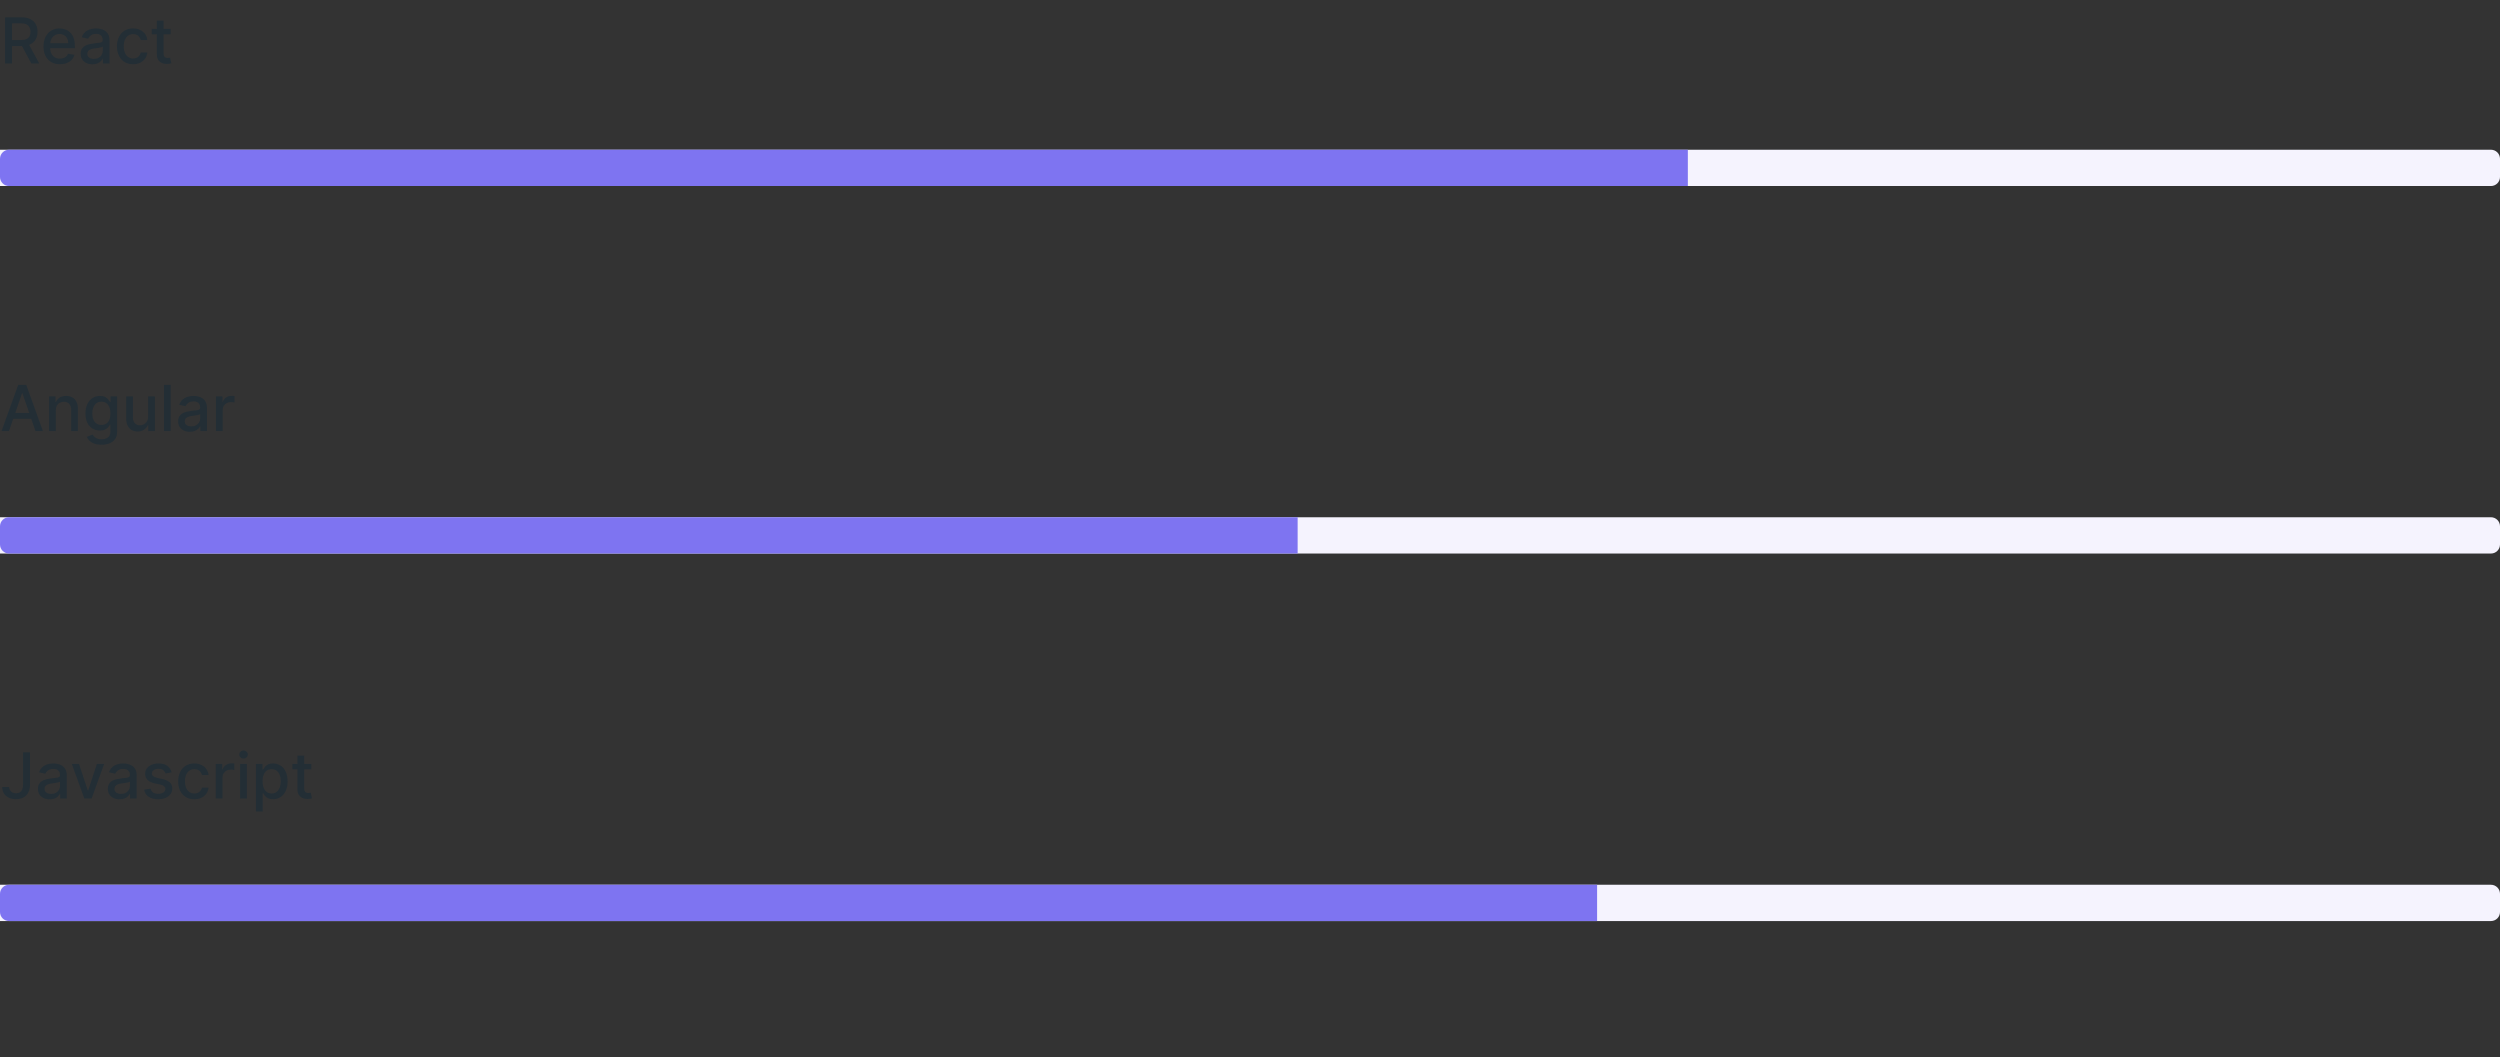 <svg width="551" height="233" viewBox="0 0 551 233" fill="none" xmlns="http://www.w3.org/2000/svg">
<rect x="0" y="0" width="551" height="233" fill="#333333" stroke="none"/>
<path d="M0 33H549C550.105 33 551 33.895 551 35V39C551 40.105 550.105 41 549 41H0V33Z" fill="#F5F3FE"/>
<path d="M0 35C0 33.895 0.895 33 2 33H372V41H2C0.895 41 0 40.105 0 39V35Z" fill="#7E74F1"/>
<path d="M1.119 14V3.818H4.748C5.537 3.818 6.191 3.954 6.712 4.226C7.235 4.498 7.626 4.874 7.885 5.354C8.143 5.832 8.273 6.384 8.273 7.01C8.273 7.633 8.142 8.182 7.88 8.656C7.621 9.126 7.23 9.492 6.707 9.754C6.186 10.016 5.532 10.147 4.743 10.147H1.994V8.825H4.604C5.101 8.825 5.505 8.753 5.817 8.611C6.132 8.468 6.362 8.261 6.508 7.989C6.654 7.718 6.727 7.391 6.727 7.01C6.727 6.625 6.652 6.292 6.503 6.011C6.357 5.729 6.127 5.513 5.812 5.364C5.5 5.212 5.091 5.136 4.584 5.136H2.655V14H1.119ZM6.145 9.406L8.661 14H6.911L4.445 9.406H6.145ZM13.218 14.154C12.466 14.154 11.818 13.993 11.274 13.672C10.734 13.347 10.316 12.891 10.021 12.305C9.73 11.715 9.584 11.024 9.584 10.232C9.584 9.449 9.73 8.76 10.021 8.163C10.316 7.567 10.727 7.101 11.254 6.766C11.785 6.432 12.405 6.264 13.114 6.264C13.545 6.264 13.962 6.335 14.367 6.478C14.771 6.62 15.134 6.844 15.455 7.149C15.777 7.454 16.03 7.85 16.216 8.337C16.402 8.821 16.494 9.41 16.494 10.102V10.629H10.424V9.516H15.038C15.038 9.125 14.958 8.778 14.799 8.477C14.64 8.172 14.416 7.931 14.128 7.756C13.843 7.58 13.508 7.492 13.124 7.492C12.706 7.492 12.342 7.595 12.03 7.8C11.722 8.003 11.483 8.268 11.314 8.596C11.148 8.921 11.066 9.274 11.066 9.655V10.525C11.066 11.035 11.155 11.47 11.334 11.827C11.516 12.185 11.77 12.459 12.095 12.648C12.419 12.833 12.799 12.926 13.233 12.926C13.515 12.926 13.772 12.886 14.004 12.807C14.236 12.724 14.436 12.601 14.605 12.439C14.774 12.277 14.904 12.076 14.993 11.837L16.4 12.091C16.287 12.505 16.085 12.868 15.793 13.18C15.505 13.488 15.142 13.728 14.705 13.901C14.271 14.07 13.775 14.154 13.218 14.154ZM20.366 14.169C19.882 14.169 19.445 14.079 19.054 13.901C18.663 13.718 18.353 13.455 18.124 13.11C17.899 12.765 17.786 12.343 17.786 11.842C17.786 11.412 17.869 11.057 18.034 10.778C18.2 10.5 18.424 10.28 18.706 10.117C18.987 9.955 19.302 9.832 19.65 9.749C19.998 9.666 20.353 9.603 20.714 9.56C21.172 9.507 21.543 9.464 21.828 9.431C22.113 9.395 22.32 9.337 22.449 9.257C22.578 9.178 22.643 9.048 22.643 8.869V8.835C22.643 8.4 22.52 8.064 22.275 7.825C22.033 7.587 21.672 7.467 21.191 7.467C20.691 7.467 20.297 7.578 20.008 7.8C19.723 8.019 19.526 8.263 19.416 8.531L18.02 8.213C18.185 7.749 18.427 7.375 18.745 7.089C19.067 6.801 19.436 6.592 19.854 6.463C20.272 6.33 20.711 6.264 21.172 6.264C21.476 6.264 21.8 6.301 22.141 6.374C22.486 6.443 22.807 6.572 23.105 6.761C23.407 6.95 23.654 7.22 23.846 7.572C24.038 7.92 24.135 8.372 24.135 8.929V14H22.683V12.956H22.623C22.527 13.148 22.383 13.337 22.191 13.523C21.998 13.708 21.752 13.863 21.45 13.985C21.148 14.108 20.787 14.169 20.366 14.169ZM20.689 12.976C21.1 12.976 21.452 12.895 21.743 12.732C22.038 12.57 22.262 12.358 22.414 12.096C22.57 11.831 22.648 11.547 22.648 11.246V10.261C22.595 10.314 22.492 10.364 22.34 10.411C22.191 10.454 22.02 10.492 21.828 10.525C21.636 10.555 21.448 10.583 21.266 10.609C21.084 10.633 20.931 10.652 20.809 10.669C20.52 10.706 20.257 10.767 20.018 10.853C19.783 10.939 19.594 11.063 19.451 11.226C19.312 11.385 19.242 11.597 19.242 11.862C19.242 12.23 19.378 12.508 19.65 12.697C19.922 12.883 20.268 12.976 20.689 12.976ZM29.331 14.154C28.592 14.154 27.956 13.987 27.422 13.652C26.892 13.314 26.484 12.848 26.199 12.255C25.914 11.662 25.771 10.982 25.771 10.217C25.771 9.441 25.917 8.757 26.209 8.163C26.501 7.567 26.912 7.101 27.442 6.766C27.972 6.432 28.597 6.264 29.316 6.264C29.896 6.264 30.413 6.372 30.867 6.587C31.321 6.799 31.688 7.098 31.966 7.482C32.248 7.867 32.415 8.316 32.468 8.83H31.021C30.942 8.472 30.76 8.163 30.475 7.905C30.193 7.646 29.815 7.517 29.341 7.517C28.927 7.517 28.564 7.626 28.252 7.845C27.944 8.061 27.704 8.369 27.531 8.77C27.359 9.168 27.273 9.638 27.273 10.182C27.273 10.739 27.357 11.219 27.526 11.624C27.695 12.028 27.934 12.341 28.242 12.563C28.554 12.785 28.92 12.896 29.341 12.896C29.623 12.896 29.878 12.845 30.107 12.742C30.339 12.636 30.533 12.485 30.688 12.29C30.848 12.094 30.959 11.859 31.021 11.584H32.468C32.415 12.078 32.254 12.518 31.986 12.906C31.718 13.294 31.358 13.599 30.907 13.821C30.46 14.043 29.934 14.154 29.331 14.154ZM37.623 6.364V7.557H33.451V6.364H37.623ZM34.57 4.534H36.056V11.758C36.056 12.046 36.1 12.263 36.186 12.409C36.272 12.552 36.383 12.649 36.519 12.702C36.658 12.752 36.809 12.777 36.971 12.777C37.091 12.777 37.195 12.769 37.284 12.752C37.374 12.736 37.444 12.722 37.493 12.712L37.762 13.94C37.675 13.973 37.553 14.007 37.394 14.04C37.235 14.076 37.036 14.096 36.797 14.099C36.406 14.106 36.041 14.037 35.703 13.891C35.365 13.745 35.092 13.519 34.883 13.214C34.674 12.91 34.57 12.527 34.57 12.066V4.534Z" fill="#232E35"/>
<path d="M0 195H549C550.105 195 551 195.895 551 197V201C551 202.105 550.105 203 549 203H0V195Z" fill="#F5F3FE"/>
<path d="M0 197C0 195.895 0.895 195 2 195H352V203H2C0.895 203 0 202.105 0 201V197Z" fill="#7E74F1"/>
<path d="M5.076 165.818H6.607V173.037C6.607 173.69 6.478 174.248 6.219 174.712C5.964 175.176 5.605 175.531 5.141 175.776C4.677 176.018 4.133 176.139 3.51 176.139C2.937 176.139 2.421 176.035 1.964 175.826C1.51 175.617 1.15 175.314 0.885 174.916C0.623 174.515 0.492 174.028 0.492 173.455H2.018C2.018 173.736 2.083 173.98 2.212 174.185C2.345 174.391 2.526 174.552 2.754 174.668C2.986 174.78 3.251 174.837 3.55 174.837C3.875 174.837 4.15 174.769 4.375 174.633C4.604 174.494 4.778 174.29 4.897 174.021C5.016 173.753 5.076 173.425 5.076 173.037V165.818ZM10.946 176.169C10.462 176.169 10.025 176.08 9.634 175.901C9.243 175.718 8.933 175.455 8.704 175.11C8.479 174.765 8.366 174.343 8.366 173.842C8.366 173.411 8.449 173.057 8.615 172.778C8.78 172.5 9.004 172.28 9.286 172.117C9.567 171.955 9.882 171.832 10.23 171.749C10.578 171.666 10.933 171.603 11.294 171.56C11.752 171.507 12.123 171.464 12.408 171.431C12.693 171.395 12.9 171.337 13.029 171.257C13.159 171.178 13.223 171.048 13.223 170.869V170.835C13.223 170.4 13.101 170.064 12.855 169.825C12.613 169.587 12.252 169.467 11.771 169.467C11.271 169.467 10.877 169.578 10.588 169.8C10.303 170.019 10.106 170.263 9.997 170.531L8.6 170.213C8.765 169.749 9.007 169.375 9.325 169.089C9.647 168.801 10.017 168.592 10.434 168.463C10.852 168.33 11.291 168.264 11.752 168.264C12.056 168.264 12.38 168.301 12.721 168.374C13.066 168.443 13.387 168.572 13.685 168.761C13.987 168.95 14.234 169.22 14.426 169.572C14.618 169.92 14.715 170.372 14.715 170.929V176H13.263V174.956H13.203C13.107 175.148 12.963 175.337 12.771 175.523C12.579 175.708 12.332 175.862 12.03 175.985C11.728 176.108 11.367 176.169 10.946 176.169ZM11.269 174.976C11.68 174.976 12.032 174.895 12.323 174.732C12.618 174.57 12.842 174.358 12.995 174.096C13.15 173.831 13.228 173.547 13.228 173.246V172.261C13.175 172.314 13.072 172.364 12.92 172.411C12.771 172.454 12.6 172.492 12.408 172.525C12.216 172.555 12.028 172.583 11.846 172.609C11.664 172.633 11.511 172.652 11.389 172.669C11.1 172.705 10.837 172.767 10.598 172.853C10.363 172.939 10.174 173.063 10.031 173.226C9.892 173.385 9.823 173.597 9.823 173.862C9.823 174.23 9.959 174.509 10.23 174.697C10.502 174.883 10.848 174.976 11.269 174.976ZM22.954 168.364L20.185 176H18.594L15.82 168.364H17.416L19.349 174.24H19.429L21.358 168.364H22.954ZM26.354 176.169C25.87 176.169 25.433 176.08 25.042 175.901C24.651 175.718 24.341 175.455 24.112 175.11C23.887 174.765 23.774 174.343 23.774 173.842C23.774 173.411 23.857 173.057 24.023 172.778C24.188 172.5 24.412 172.28 24.694 172.117C24.976 171.955 25.291 171.832 25.639 171.749C25.986 171.666 26.341 171.603 26.702 171.56C27.16 171.507 27.531 171.464 27.816 171.431C28.101 171.395 28.308 171.337 28.438 171.257C28.567 171.178 28.631 171.048 28.631 170.869V170.835C28.631 170.4 28.509 170.064 28.264 169.825C28.021 169.587 27.66 169.467 27.18 169.467C26.679 169.467 26.285 169.578 25.996 169.8C25.711 170.019 25.514 170.263 25.405 170.531L24.008 170.213C24.174 169.749 24.416 169.375 24.734 169.089C25.055 168.801 25.425 168.592 25.842 168.463C26.26 168.33 26.699 168.264 27.16 168.264C27.465 168.264 27.788 168.301 28.129 168.374C28.474 168.443 28.796 168.572 29.094 168.761C29.395 168.95 29.642 169.22 29.834 169.572C30.027 169.92 30.123 170.372 30.123 170.929V176H28.671V174.956H28.611C28.515 175.148 28.371 175.337 28.179 175.523C27.987 175.708 27.74 175.862 27.438 175.985C27.137 176.108 26.775 176.169 26.354 176.169ZM26.678 174.976C27.088 174.976 27.44 174.895 27.732 174.732C28.026 174.57 28.25 174.358 28.403 174.096C28.558 173.831 28.636 173.547 28.636 173.246V172.261C28.583 172.314 28.481 172.364 28.328 172.411C28.179 172.454 28.008 172.492 27.816 172.525C27.624 172.555 27.437 172.583 27.254 172.609C27.072 172.633 26.919 172.652 26.797 172.669C26.509 172.705 26.245 172.767 26.006 172.853C25.771 172.939 25.582 173.063 25.44 173.226C25.3 173.385 25.231 173.597 25.231 173.862C25.231 174.23 25.367 174.509 25.639 174.697C25.91 174.883 26.257 174.976 26.678 174.976ZM37.825 170.228L36.478 170.467C36.422 170.294 36.332 170.13 36.209 169.974C36.09 169.819 35.928 169.691 35.722 169.592C35.517 169.492 35.26 169.442 34.952 169.442C34.531 169.442 34.179 169.537 33.898 169.726C33.616 169.911 33.475 170.152 33.475 170.447C33.475 170.702 33.569 170.907 33.758 171.063C33.947 171.219 34.252 171.347 34.673 171.446L35.886 171.724C36.589 171.887 37.112 172.137 37.457 172.475C37.802 172.813 37.974 173.252 37.974 173.793C37.974 174.25 37.842 174.658 37.577 175.016C37.315 175.37 36.948 175.649 36.478 175.851C36.011 176.053 35.469 176.154 34.852 176.154C33.997 176.154 33.299 175.972 32.759 175.607C32.219 175.239 31.887 174.717 31.765 174.041L33.202 173.822C33.291 174.197 33.475 174.48 33.753 174.673C34.032 174.862 34.395 174.956 34.842 174.956C35.329 174.956 35.719 174.855 36.011 174.653C36.302 174.447 36.448 174.197 36.448 173.902C36.448 173.663 36.358 173.463 36.179 173.3C36.004 173.138 35.734 173.015 35.369 172.933L34.077 172.649C33.364 172.487 32.837 172.228 32.496 171.874C32.157 171.519 31.988 171.07 31.988 170.526C31.988 170.076 32.114 169.681 32.366 169.343C32.618 169.005 32.966 168.741 33.41 168.553C33.855 168.36 34.363 168.264 34.937 168.264C35.762 168.264 36.411 168.443 36.886 168.801C37.359 169.156 37.673 169.631 37.825 170.228ZM42.825 176.154C42.086 176.154 41.45 175.987 40.916 175.652C40.386 175.314 39.978 174.848 39.693 174.255C39.408 173.662 39.266 172.982 39.266 172.217C39.266 171.441 39.411 170.757 39.703 170.163C39.995 169.567 40.406 169.101 40.936 168.766C41.466 168.432 42.091 168.264 42.81 168.264C43.39 168.264 43.907 168.372 44.361 168.587C44.816 168.799 45.182 169.098 45.46 169.482C45.742 169.867 45.909 170.316 45.962 170.83H44.516C44.436 170.472 44.254 170.163 43.969 169.905C43.687 169.646 43.309 169.517 42.835 169.517C42.421 169.517 42.058 169.626 41.746 169.845C41.438 170.061 41.198 170.369 41.026 170.77C40.853 171.168 40.767 171.638 40.767 172.182C40.767 172.739 40.852 173.219 41.021 173.624C41.19 174.028 41.428 174.341 41.736 174.563C42.048 174.785 42.414 174.896 42.835 174.896C43.117 174.896 43.372 174.845 43.601 174.742C43.833 174.636 44.027 174.485 44.182 174.29C44.342 174.094 44.453 173.859 44.516 173.584H45.962C45.909 174.078 45.749 174.518 45.48 174.906C45.212 175.294 44.852 175.599 44.401 175.821C43.954 176.043 43.428 176.154 42.825 176.154ZM47.552 176V168.364H48.989V169.577H49.068C49.208 169.166 49.453 168.843 49.804 168.607C50.159 168.369 50.56 168.249 51.007 168.249C51.1 168.249 51.209 168.253 51.335 168.259C51.465 168.266 51.566 168.274 51.639 168.284V169.706C51.579 169.689 51.473 169.671 51.321 169.651C51.168 169.628 51.016 169.616 50.863 169.616C50.512 169.616 50.199 169.691 49.923 169.84C49.652 169.986 49.436 170.19 49.277 170.452C49.118 170.71 49.038 171.005 49.038 171.337V176H47.552ZM52.925 176V168.364H54.412V176H52.925ZM53.676 167.185C53.417 167.185 53.195 167.099 53.01 166.927C52.827 166.751 52.736 166.542 52.736 166.3C52.736 166.055 52.827 165.846 53.01 165.674C53.195 165.498 53.417 165.411 53.676 165.411C53.934 165.411 54.155 165.498 54.337 165.674C54.523 165.846 54.615 166.055 54.615 166.3C54.615 166.542 54.523 166.751 54.337 166.927C54.155 167.099 53.934 167.185 53.676 167.185ZM56.411 178.864V168.364H57.863V169.602H57.987C58.074 169.442 58.198 169.259 58.36 169.05C58.523 168.841 58.748 168.659 59.036 168.503C59.325 168.344 59.706 168.264 60.18 168.264C60.796 168.264 61.346 168.42 61.83 168.732C62.314 169.043 62.694 169.492 62.969 170.079C63.247 170.665 63.386 171.371 63.386 172.197C63.386 173.022 63.249 173.73 62.974 174.32C62.699 174.906 62.321 175.359 61.84 175.677C61.36 175.992 60.811 176.149 60.195 176.149C59.731 176.149 59.351 176.071 59.056 175.915C58.765 175.76 58.536 175.577 58.37 175.369C58.205 175.16 58.077 174.974 57.987 174.812H57.898V178.864H56.411ZM57.868 172.182C57.868 172.719 57.946 173.189 58.102 173.594C58.258 173.998 58.483 174.315 58.778 174.543C59.073 174.769 59.434 174.881 59.862 174.881C60.306 174.881 60.677 174.764 60.975 174.528C61.274 174.29 61.499 173.967 61.651 173.559C61.807 173.151 61.885 172.692 61.885 172.182C61.885 171.678 61.809 171.226 61.656 170.825C61.507 170.424 61.282 170.107 60.98 169.875C60.682 169.643 60.309 169.527 59.862 169.527C59.431 169.527 59.066 169.638 58.768 169.86C58.473 170.082 58.249 170.392 58.097 170.79C57.944 171.187 57.868 171.652 57.868 172.182ZM68.617 168.364V169.557H64.445V168.364H68.617ZM65.564 166.534H67.051V173.758C67.051 174.046 67.094 174.263 67.18 174.409C67.266 174.552 67.377 174.649 67.513 174.702C67.652 174.752 67.803 174.777 67.965 174.777C68.085 174.777 68.189 174.769 68.279 174.752C68.368 174.736 68.438 174.722 68.487 174.712L68.756 175.94C68.67 175.973 68.547 176.007 68.388 176.04C68.229 176.076 68.03 176.096 67.791 176.099C67.4 176.106 67.036 176.036 66.698 175.891C66.36 175.745 66.086 175.519 65.877 175.214C65.668 174.91 65.564 174.527 65.564 174.066V166.534Z" fill="#232E35"/>
<path d="M0 114H549C550.105 114 551 114.895 551 116V120C551 121.105 550.105 122 549 122H0V114Z" fill="#F5F3FE"/>
<path d="M0 116C0 114.895 0.895 114 2 114H286V122H2C0.895 122 0 121.105 0 120V116Z" fill="#7E74F1"/>
<path d="M1.979 95H0.348L4.012 84.818H5.787L9.451 95H7.82L4.942 86.668H4.862L1.979 95ZM2.252 91.013H7.542V92.305H2.252V91.013ZM12.289 90.466V95H10.802V87.364H12.229V88.606H12.323C12.499 88.202 12.774 87.877 13.149 87.632C13.527 87.387 14.002 87.264 14.575 87.264C15.096 87.264 15.552 87.374 15.943 87.592C16.334 87.808 16.637 88.129 16.852 88.557C17.068 88.984 17.176 89.513 17.176 90.143V95H15.689V90.322C15.689 89.768 15.545 89.336 15.257 89.024C14.968 88.709 14.572 88.552 14.068 88.552C13.724 88.552 13.417 88.626 13.149 88.776C12.883 88.925 12.673 89.144 12.517 89.432C12.365 89.717 12.289 90.062 12.289 90.466ZM22.371 98.023C21.764 98.023 21.242 97.943 20.805 97.784C20.371 97.625 20.016 97.415 19.741 97.153C19.466 96.891 19.26 96.604 19.125 96.293L20.402 95.766C20.492 95.912 20.611 96.066 20.76 96.228C20.913 96.394 21.118 96.535 21.377 96.651C21.638 96.767 21.975 96.825 22.386 96.825C22.949 96.825 23.415 96.687 23.783 96.412C24.151 96.14 24.335 95.706 24.335 95.109V93.608H24.24C24.151 93.77 24.021 93.951 23.852 94.15C23.687 94.349 23.458 94.521 23.166 94.667C22.875 94.813 22.495 94.886 22.028 94.886C21.425 94.886 20.881 94.745 20.397 94.463C19.917 94.178 19.535 93.759 19.254 93.205C18.975 92.648 18.836 91.964 18.836 91.152C18.836 90.34 18.974 89.644 19.249 89.064C19.527 88.484 19.908 88.04 20.392 87.731C20.876 87.42 21.425 87.264 22.038 87.264C22.512 87.264 22.895 87.344 23.186 87.503C23.478 87.659 23.705 87.841 23.867 88.05C24.033 88.258 24.161 88.442 24.25 88.602H24.36V87.364H25.816V95.169C25.816 95.825 25.664 96.364 25.359 96.785C25.054 97.206 24.641 97.517 24.121 97.719C23.604 97.922 23.02 98.023 22.371 98.023ZM22.356 93.653C22.784 93.653 23.145 93.553 23.44 93.354C23.738 93.152 23.963 92.864 24.116 92.489C24.272 92.112 24.35 91.659 24.35 91.132C24.35 90.618 24.273 90.166 24.121 89.775C23.968 89.384 23.745 89.079 23.45 88.86C23.155 88.638 22.79 88.527 22.356 88.527C21.909 88.527 21.536 88.643 21.237 88.875C20.939 89.104 20.714 89.415 20.561 89.81C20.412 90.204 20.337 90.645 20.337 91.132C20.337 91.633 20.414 92.072 20.566 92.45C20.719 92.827 20.944 93.122 21.242 93.335C21.544 93.547 21.915 93.653 22.356 93.653ZM32.647 91.833V87.364H34.139V95H32.677V93.678H32.597C32.422 94.085 32.14 94.425 31.752 94.697C31.368 94.965 30.889 95.099 30.316 95.099C29.825 95.099 29.391 94.992 29.013 94.776C28.638 94.558 28.343 94.234 28.128 93.807C27.916 93.379 27.81 92.851 27.81 92.221V87.364H29.296V92.042C29.296 92.562 29.441 92.977 29.729 93.285C30.017 93.593 30.392 93.747 30.852 93.747C31.131 93.747 31.408 93.678 31.683 93.538C31.961 93.399 32.191 93.189 32.374 92.907C32.559 92.625 32.651 92.267 32.647 91.833ZM37.623 84.818V95H36.136V84.818H37.623ZM41.845 95.169C41.361 95.169 40.923 95.079 40.532 94.901C40.141 94.718 39.831 94.455 39.602 94.11C39.377 93.765 39.264 93.343 39.264 92.842C39.264 92.412 39.347 92.057 39.513 91.778C39.679 91.5 39.902 91.28 40.184 91.117C40.466 90.955 40.781 90.832 41.129 90.749C41.477 90.666 41.831 90.603 42.193 90.56C42.65 90.507 43.021 90.464 43.306 90.431C43.591 90.395 43.798 90.337 43.928 90.257C44.057 90.178 44.122 90.048 44.122 89.869V89.835C44.122 89.4 43.999 89.064 43.754 88.825C43.512 88.587 43.151 88.467 42.67 88.467C42.169 88.467 41.775 88.578 41.487 88.8C41.202 89.019 41.004 89.263 40.895 89.531L39.498 89.213C39.664 88.749 39.906 88.374 40.224 88.09C40.545 87.801 40.915 87.592 41.333 87.463C41.75 87.331 42.189 87.264 42.65 87.264C42.955 87.264 43.278 87.301 43.62 87.374C43.964 87.443 44.286 87.572 44.584 87.761C44.886 87.95 45.133 88.22 45.325 88.572C45.517 88.92 45.613 89.372 45.613 89.929V95H44.161V93.956H44.102C44.006 94.148 43.861 94.337 43.669 94.523C43.477 94.708 43.23 94.862 42.928 94.985C42.627 95.108 42.266 95.169 41.845 95.169ZM42.168 93.976C42.579 93.976 42.93 93.895 43.222 93.732C43.517 93.57 43.74 93.358 43.893 93.096C44.049 92.831 44.127 92.547 44.127 92.246V91.261C44.074 91.314 43.971 91.364 43.818 91.41C43.669 91.454 43.498 91.492 43.306 91.525C43.114 91.555 42.927 91.583 42.745 91.609C42.562 91.633 42.41 91.653 42.287 91.669C41.999 91.706 41.735 91.767 41.497 91.853C41.261 91.939 41.072 92.063 40.93 92.226C40.791 92.385 40.721 92.597 40.721 92.862C40.721 93.23 40.857 93.508 41.129 93.697C41.401 93.883 41.747 93.976 42.168 93.976ZM47.593 95V87.364H49.03V88.577H49.109C49.249 88.166 49.494 87.843 49.845 87.607C50.2 87.369 50.601 87.249 51.048 87.249C51.141 87.249 51.251 87.253 51.376 87.259C51.506 87.266 51.607 87.274 51.68 87.284V88.706C51.62 88.689 51.514 88.671 51.361 88.651C51.209 88.628 51.057 88.617 50.904 88.617C50.553 88.617 50.24 88.691 49.965 88.84C49.693 88.986 49.477 89.19 49.318 89.452C49.159 89.71 49.08 90.005 49.08 90.337V95H47.593Z" fill="#232E35"/>
</svg>
